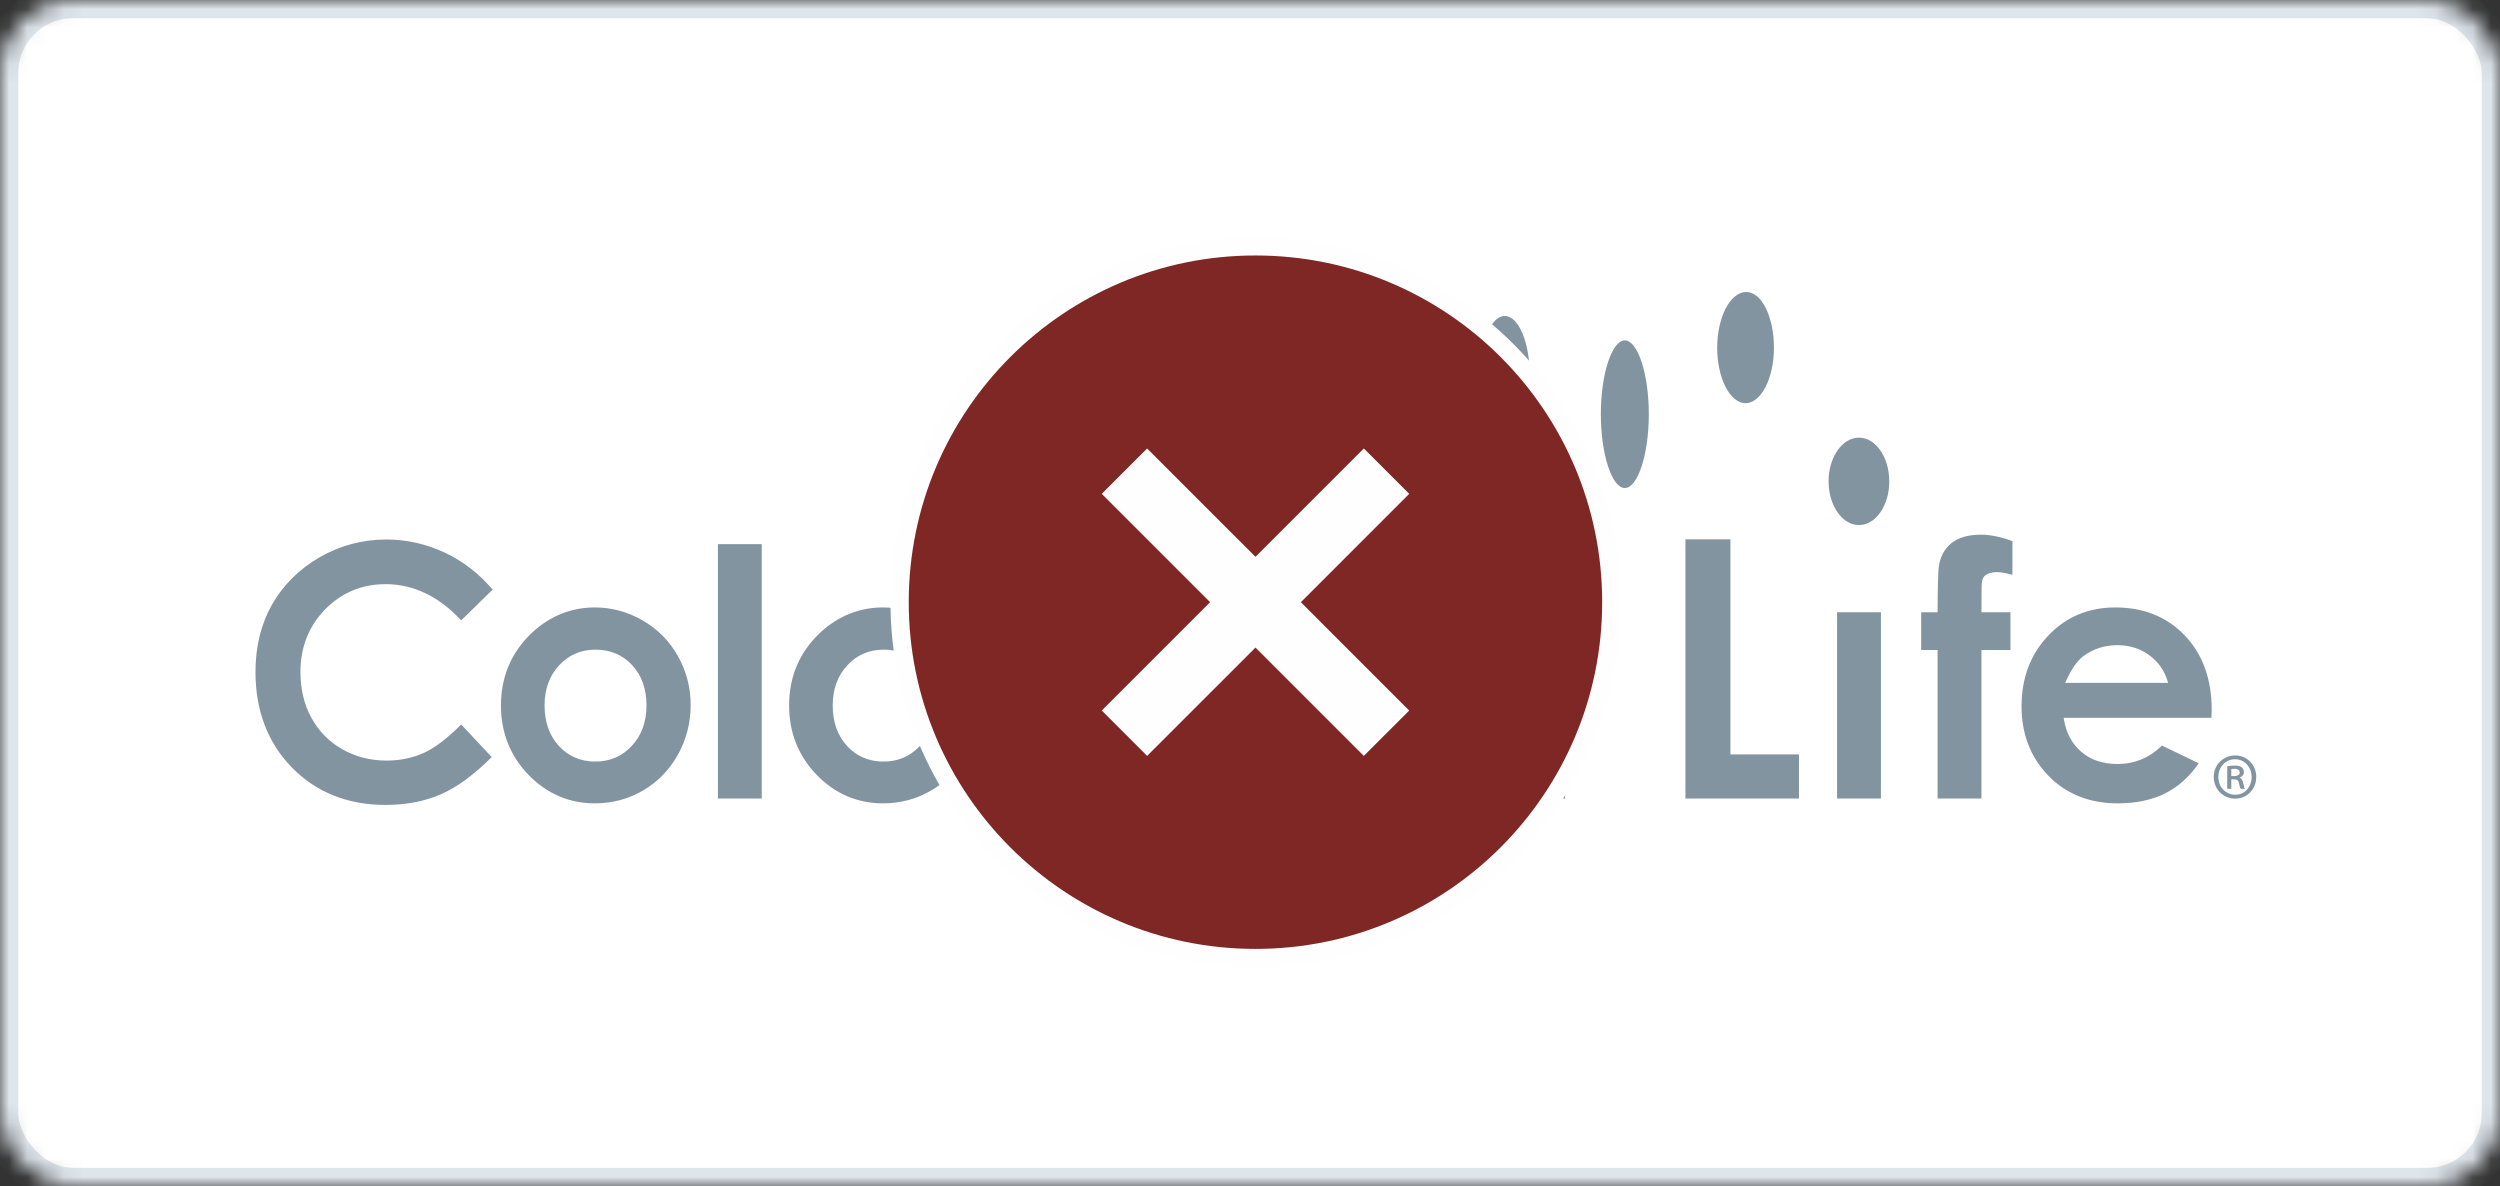 <?xml version="1.0" encoding="UTF-8"?>
<svg width="137px" height="65px" viewBox="0 0 137 65" version="1.1" xmlns="http://www.w3.org/2000/svg" xmlns:xlink="http://www.w3.org/1999/xlink">
    <rect x="0" y="0" width="137" height="65" fill="#333333" stroke="none"/>
    <!-- Generator: Sketch 41.2 (35397) - http://www.bohemiancoding.com/sketch -->
    <title>Group 26</title>
    <desc>Created with Sketch.</desc>
    <defs>
        <rect id="path-1" x="-1.84741111e-13" y="0" width="137" height="65" rx="4"></rect>
        <mask id="mask-2" maskContentUnits="userSpaceOnUse" maskUnits="objectBoundingBox" x="0" y="0" width="137" height="65" fill="white">
            <use xlink:href="#path-1"></use>
        </mask>
    </defs>
    <g id="Pages" stroke="none" stroke-width="1" fill="none" fill-rule="evenodd">
        <g id="Web-Mobile" transform="translate(-16, -4230)">
            <g id="Logo" transform="translate(13, 550)">
                <g id="Logo:dont" transform="translate(2, 3279)">
                    <g id="Group-26" transform="translate(1, 401)">
                        <use id="Rectangle-7" stroke="#DEE5EB" mask="url(#mask-2)" stroke-width="2" fill="#FFFFFF" xlink:href="#path-1"></use>
                        <path d="M25.275,33.996 C24.051,32.682 22.658,32.012 21.13,32.012 C19.827,32.012 18.71,32.482 17.813,33.398 C16.918,34.32 16.465,35.47 16.465,36.818 C16.465,37.755 16.664,38.605 17.061,39.33 C17.46,40.065 18.029,40.642 18.753,41.057 C19.473,41.467 20.292,41.68 21.177,41.68 C21.932,41.68 22.631,41.533 23.257,41.245 C23.868,40.958 24.549,40.433 25.273,39.699 C25.347,39.777 26.865,41.409 26.946,41.488 C25.97,42.463 25.034,43.146 24.165,43.525 C23.282,43.911 22.26,44.111 21.134,44.111 C19.052,44.111 17.322,43.416 15.998,42.06 C14.669,40.7 14,38.939 14,36.811 C14,35.436 14.304,34.199 14.906,33.131 C15.512,32.067 16.39,31.192 17.513,30.539 C18.643,29.89 19.874,29.564 21.171,29.564 C22.275,29.564 23.355,29.806 24.378,30.286 C25.386,30.76 26.26,31.442 26.997,32.31 L25.275,33.996 Z M29.157,34.668 C28.026,35.734 27.452,37.075 27.452,38.663 C27.452,40.144 27.959,41.423 28.961,42.459 C29.964,43.491 31.186,44.024 32.599,44.024 C33.563,44.024 34.454,43.782 35.254,43.31 C36.053,42.842 36.692,42.179 37.155,41.348 C37.615,40.509 37.849,39.603 37.849,38.645 C37.849,37.694 37.619,36.791 37.159,35.97 C36.699,35.145 36.053,34.485 35.231,34.007 C34.409,33.527 33.523,33.288 32.592,33.288 C31.303,33.288 30.146,33.754 29.157,34.668 Z M30.627,40.881 C30.108,40.31 29.842,39.565 29.842,38.656 C29.842,37.769 30.112,37.032 30.637,36.463 C31.167,35.889 31.838,35.601 32.633,35.601 C33.442,35.601 34.122,35.886 34.643,36.452 C35.166,37.014 35.428,37.756 35.428,38.656 C35.428,39.551 35.161,40.296 34.625,40.87 C34.098,41.446 33.424,41.733 32.622,41.733 C31.822,41.733 31.152,41.446 30.627,40.881 Z M39.342,29.817 L41.743,29.817 L41.743,43.76 L39.342,43.76 L39.342,29.817 Z M44.947,34.668 C43.815,35.734 43.243,37.075 43.243,38.663 C43.243,40.144 43.75,41.423 44.751,42.459 C45.753,43.491 46.976,44.024 48.392,44.024 C49.354,44.024 50.245,43.782 51.045,43.31 C51.84,42.842 52.481,42.179 52.943,41.348 C53.405,40.509 53.639,39.603 53.639,38.645 C53.639,37.694 53.408,36.791 52.949,35.97 C52.487,35.145 51.84,34.485 51.022,34.007 C50.199,33.527 49.313,33.288 48.382,33.288 C47.097,33.288 45.939,33.754 44.947,34.668 Z M46.421,40.881 C45.896,40.31 45.633,39.565 45.633,38.656 C45.633,37.769 45.9,37.032 46.429,36.463 C46.959,35.889 47.629,35.601 48.422,35.601 C49.234,35.601 49.91,35.886 50.433,36.452 C50.954,37.014 51.22,37.756 51.22,38.656 C51.22,39.551 50.951,40.296 50.418,40.87 C49.889,41.446 49.212,41.733 48.412,41.733 C47.612,41.733 46.942,41.446 46.421,40.881 Z M59.344,33.575 C58.888,33.76 58.373,34.106 57.807,34.594 L57.711,34.68 L57.711,33.551 L55.308,33.551 L55.308,43.76 L57.711,43.76 L57.711,39.674 C57.711,38.583 57.749,37.895 57.824,37.563 C57.967,36.935 58.228,36.435 58.599,36.079 C58.975,35.72 59.431,35.54 59.955,35.54 C60.357,35.54 60.702,35.649 60.98,35.865 C61.252,36.089 61.45,36.41 61.561,36.824 C61.671,37.239 61.724,38.045 61.724,39.298 L61.724,43.76 L64.09,43.76 L64.09,36.992 C64.09,35.826 63.804,34.929 63.236,34.341 C62.556,33.637 61.721,33.287 60.748,33.287 C60.269,33.287 59.8,33.383 59.344,33.575 Z M66.369,33.551 L68.771,33.551 L68.771,43.76 L66.369,43.76 L66.369,33.551 Z M72.063,34.789 C71.163,35.795 70.707,37.099 70.707,38.676 C70.707,40.185 71.179,41.468 72.103,42.485 C73.039,43.505 74.152,44.024 75.424,44.024 C75.987,44.024 76.521,43.92 77.007,43.706 C77.49,43.502 77.979,43.155 78.467,42.683 L78.564,42.582 L78.564,43.76 L80.966,43.76 L80.966,33.551 L78.564,33.551 L78.564,34.78 L78.464,34.669 C78.022,34.212 77.536,33.863 77.017,33.631 C76.5,33.401 75.942,33.287 75.35,33.287 C74.064,33.287 72.96,33.794 72.063,34.789 Z M73.097,38.645 C73.097,37.75 73.359,37.003 73.885,36.428 C74.405,35.849 75.071,35.563 75.861,35.563 C76.669,35.563 77.347,35.842 77.875,36.415 C78.406,36.979 78.669,37.725 78.669,38.635 C78.669,39.565 78.406,40.327 77.875,40.902 C77.347,41.479 76.674,41.769 75.872,41.769 C75.091,41.769 74.426,41.47 73.895,40.886 C73.365,40.303 73.097,39.548 73.097,38.645 Z M83.368,29.564 L85.769,29.564 L85.769,43.76 L83.368,43.76 L83.368,29.564 Z M92.362,29.557 L92.362,43.76 L98.584,43.76 L98.584,41.341 L94.827,41.341 L94.827,29.557 L92.362,29.557 Z M106.915,29.782 C106.536,30.103 106.306,30.545 106.242,31.095 C106.209,31.339 106.185,32.145 106.179,33.487 L106.179,33.552 L105.282,33.552 L105.282,35.619 L106.179,35.619 L106.179,43.76 L108.584,43.76 L108.584,35.619 L110.173,35.619 L110.173,33.552 L108.584,33.552 L108.591,32.196 C108.591,31.877 108.645,31.67 108.754,31.563 C108.908,31.423 109.138,31.352 109.444,31.352 C109.664,31.352 109.948,31.408 110.28,31.501 L110.28,29.653 C109.65,29.422 109.07,29.3 108.569,29.3 C107.859,29.3 107.301,29.461 106.915,29.782 Z M112.248,34.828 C111.274,35.849 110.78,37.157 110.78,38.712 C110.78,40.222 111.274,41.501 112.251,42.508 C113.223,43.512 114.503,44.024 116.06,44.024 C117.06,44.024 117.933,43.837 118.661,43.472 C119.369,43.117 119.981,42.562 120.492,41.828 C120.362,41.769 118.538,40.889 118.474,40.857 C117.793,41.526 116.979,41.867 116.04,41.867 C115.24,41.867 114.57,41.646 114.054,41.2 C113.543,40.759 113.216,40.154 113.1,39.407 L113.088,39.334 L121.189,39.334 C121.195,39.242 121.201,38.901 121.201,38.901 C121.201,37.223 120.708,35.849 119.73,34.828 C118.758,33.805 117.479,33.288 115.916,33.288 C114.454,33.288 113.216,33.805 112.248,34.828 Z M116.036,35.355 C116.694,35.355 117.282,35.54 117.781,35.905 C118.281,36.274 118.618,36.76 118.788,37.341 L118.812,37.422 L113.171,37.422 L113.211,37.335 C113.496,36.692 113.815,36.232 114.15,35.97 C114.69,35.563 115.326,35.355 116.036,35.355 Z M100.206,26.379 C100.206,27.699 100.956,28.775 101.872,28.775 C102.789,28.775 103.532,27.699 103.532,26.379 C103.532,25.056 102.789,23.983 101.872,23.983 C100.956,23.983 100.206,25.056 100.206,26.379 Z M87.726,22.699 C87.726,24.891 88.331,26.745 89.039,26.745 C89.755,26.745 90.355,24.891 90.355,22.699 C90.355,20.505 89.755,18.653 89.039,18.653 C88.331,18.653 87.726,20.505 87.726,22.699 Z M65.624,27.275 C65.624,28.461 66.561,29.425 67.712,29.425 C68.867,29.425 69.803,28.461 69.803,27.275 C69.803,26.085 68.867,25.124 67.712,25.124 C66.561,25.124 65.624,26.085 65.624,27.275 Z M75.483,27.205 C76.487,27.205 77.308,25.973 77.308,24.465 C77.308,22.953 76.487,21.721 75.483,21.721 C74.476,21.721 73.656,22.953 73.656,24.465 C73.656,25.973 74.476,27.205 75.483,27.205 Z M94.102,19.051 C94.102,20.727 94.8,22.093 95.657,22.093 C96.512,22.093 97.212,20.727 97.212,19.051 C97.212,17.369 96.545,16 95.691,16 C94.831,16 94.102,17.369 94.102,19.051 Z M81.101,20.551 C81.101,22.338 81.709,23.792 82.462,23.792 C83.216,23.792 83.829,22.338 83.829,20.551 C83.829,18.765 83.216,17.314 82.462,17.314 C81.709,17.314 81.101,18.765 81.101,20.551 Z M100.671,33.551 L103.075,33.551 L103.075,43.76 L100.671,43.76 L100.671,33.551 Z M123.642,42.575 C123.642,43.248 123.138,43.765 122.485,43.765 C121.83,43.765 121.313,43.248 121.313,42.575 C121.313,41.916 121.83,41.398 122.492,41.398 C123.138,41.398 123.642,41.916 123.642,42.575 Z M121.565,42.575 C121.565,43.122 121.959,43.551 122.492,43.551 C123.001,43.559 123.39,43.122 123.39,42.582 C123.39,42.042 123.001,41.606 122.477,41.606 C121.959,41.606 121.565,42.042 121.565,42.575 Z M122.275,43.225 L122.052,43.225 L122.052,41.99 C122.175,41.969 122.304,41.953 122.47,41.953 C122.671,41.953 122.772,41.99 122.844,42.049 C122.915,42.101 122.965,42.197 122.965,42.316 C122.965,42.464 122.857,42.56 122.735,42.605 L122.735,42.619 C122.837,42.664 122.894,42.76 122.93,42.922 C122.965,43.107 122.994,43.182 123.023,43.225 L122.793,43.225 C122.757,43.182 122.728,43.07 122.693,42.908 C122.663,42.767 122.585,42.707 122.419,42.707 L122.275,42.707 L122.275,43.225 Z M122.275,42.53 L122.426,42.53 C122.585,42.53 122.735,42.479 122.735,42.338 C122.735,42.22 122.656,42.131 122.448,42.131 C122.362,42.131 122.312,42.138 122.275,42.146 L122.275,42.53 Z" id="Combined-Shape" fill="#8394A1"></path>
                        <g id="Don't-Icon" transform="translate(48, 13)">
                            <path d="M40.799,20 C40.799,31.046 31.845,40 20.799,40 C9.754,40 0.799,31.046 0.799,20 C0.799,8.954 9.754,0 20.799,0 C31.845,0 40.799,8.954 40.799,20" id="Fill-1" fill="#FEFEFE"></path>
                            <path d="M39.799,20 C39.799,30.493 31.293,39 20.799,39 C10.306,39 1.799,30.493 1.799,20 C1.799,9.506 10.306,1 20.799,1 C31.293,1 39.799,9.506 39.799,20" id="Fill-3" fill="#7E2724"></path>
                            <polygon id="Fill-5" fill="#FEFEFE" points="26.737 28.424 20.8 22.487 14.862 28.424 12.376 25.938 18.313 20 12.376 14.063 14.862 11.576 20.8 17.513 26.737 11.576 29.224 14.063 23.287 20 29.224 25.938"></polygon>
                        </g>
                    </g>
                </g>
            </g>
        </g>
    </g>
</svg>